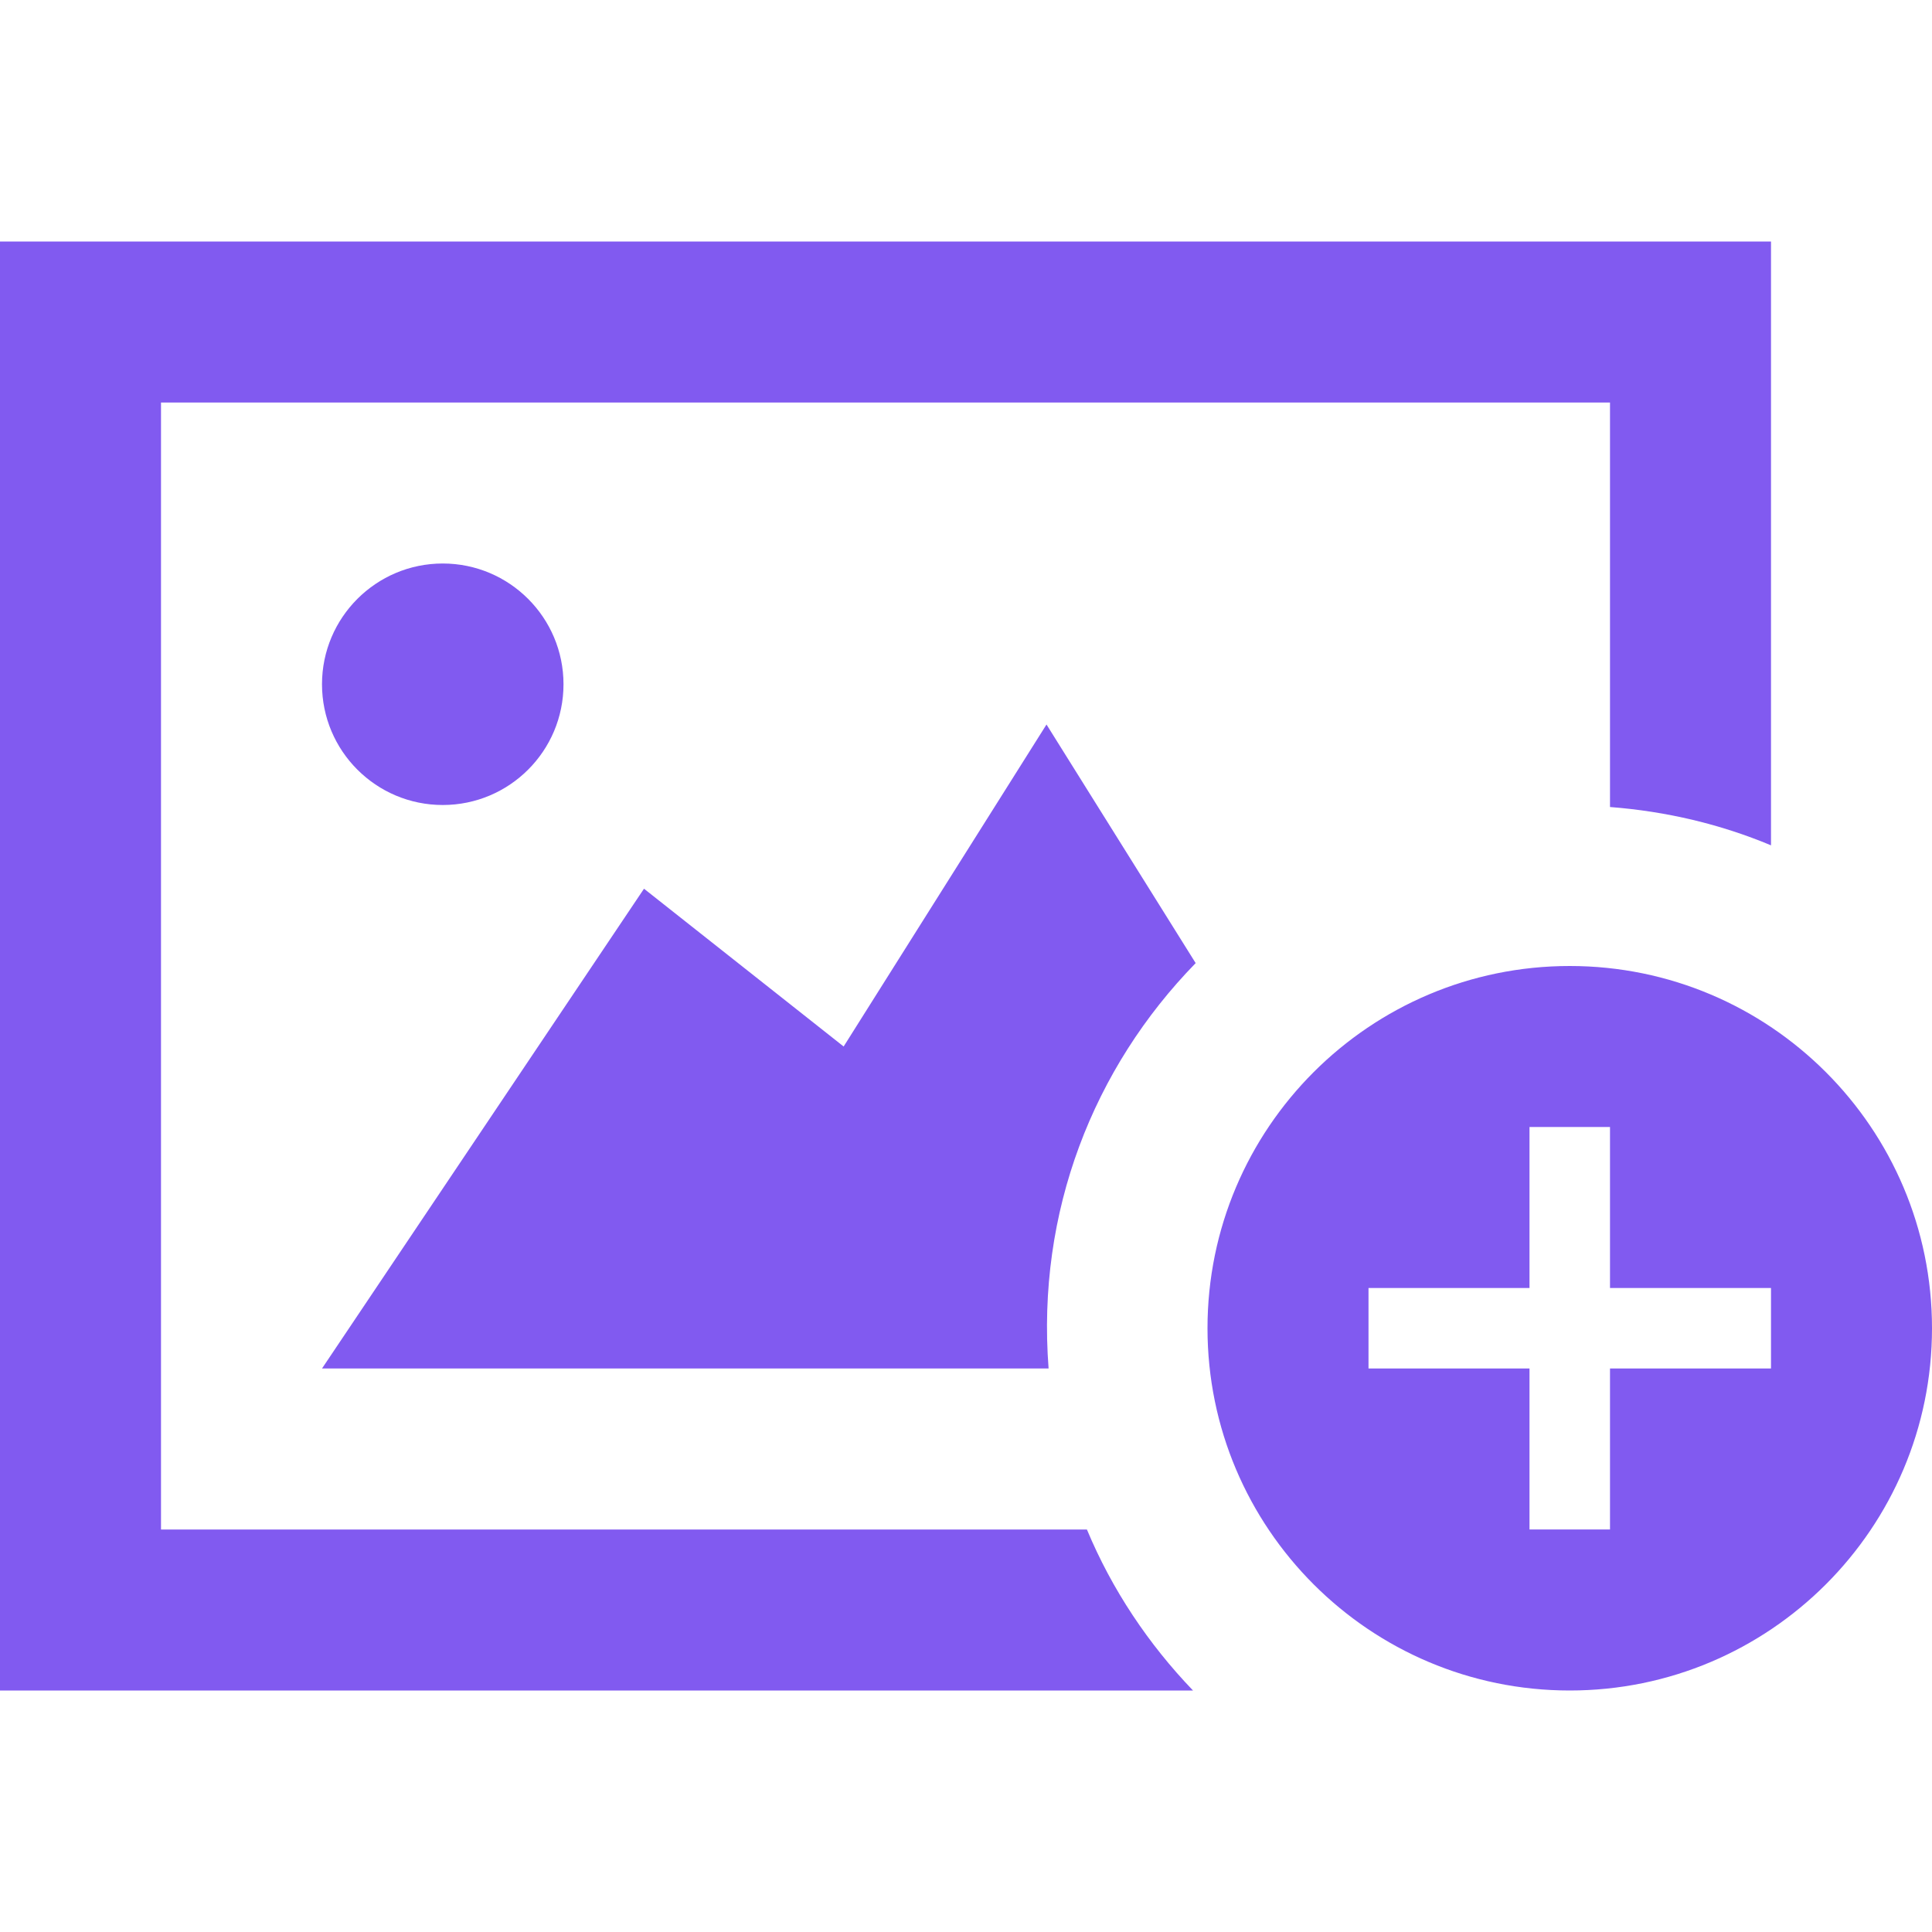 <svg xmlns="http://www.w3.org/2000/svg" width="34" height="34" viewBox="0 0 24 24" fill="#815af0"><path d="M19.5 12c-2.483 0-4.5 2.015-4.5 4.5s2.017 4.5 4.5 4.5 4.5-2.015 4.5-4.5-2.017-4.5-4.5-4.5zm2.5 5h-2v2h-1v-2h-2v-1h2v-2h1v2h2v1zm-18 0l4-5.96 2.48 1.96 2.52-4 1.853 2.964c-1.271 1.303-1.977 3.089-1.827 5.036h-9.026zm10.82 4h-14.82v-18h22v7.501c-.623-.261-1.297-.422-2-.476v-5.025h-18v14h11.502c.312.749.765 1.424 1.318 2zm-9.32-11c-.828 0-1.5-.671-1.5-1.5 0-.828.672-1.5 1.5-1.5s1.5.672 1.5 1.5c0 .829-.672 1.5-1.5 1.5z"/></svg>
